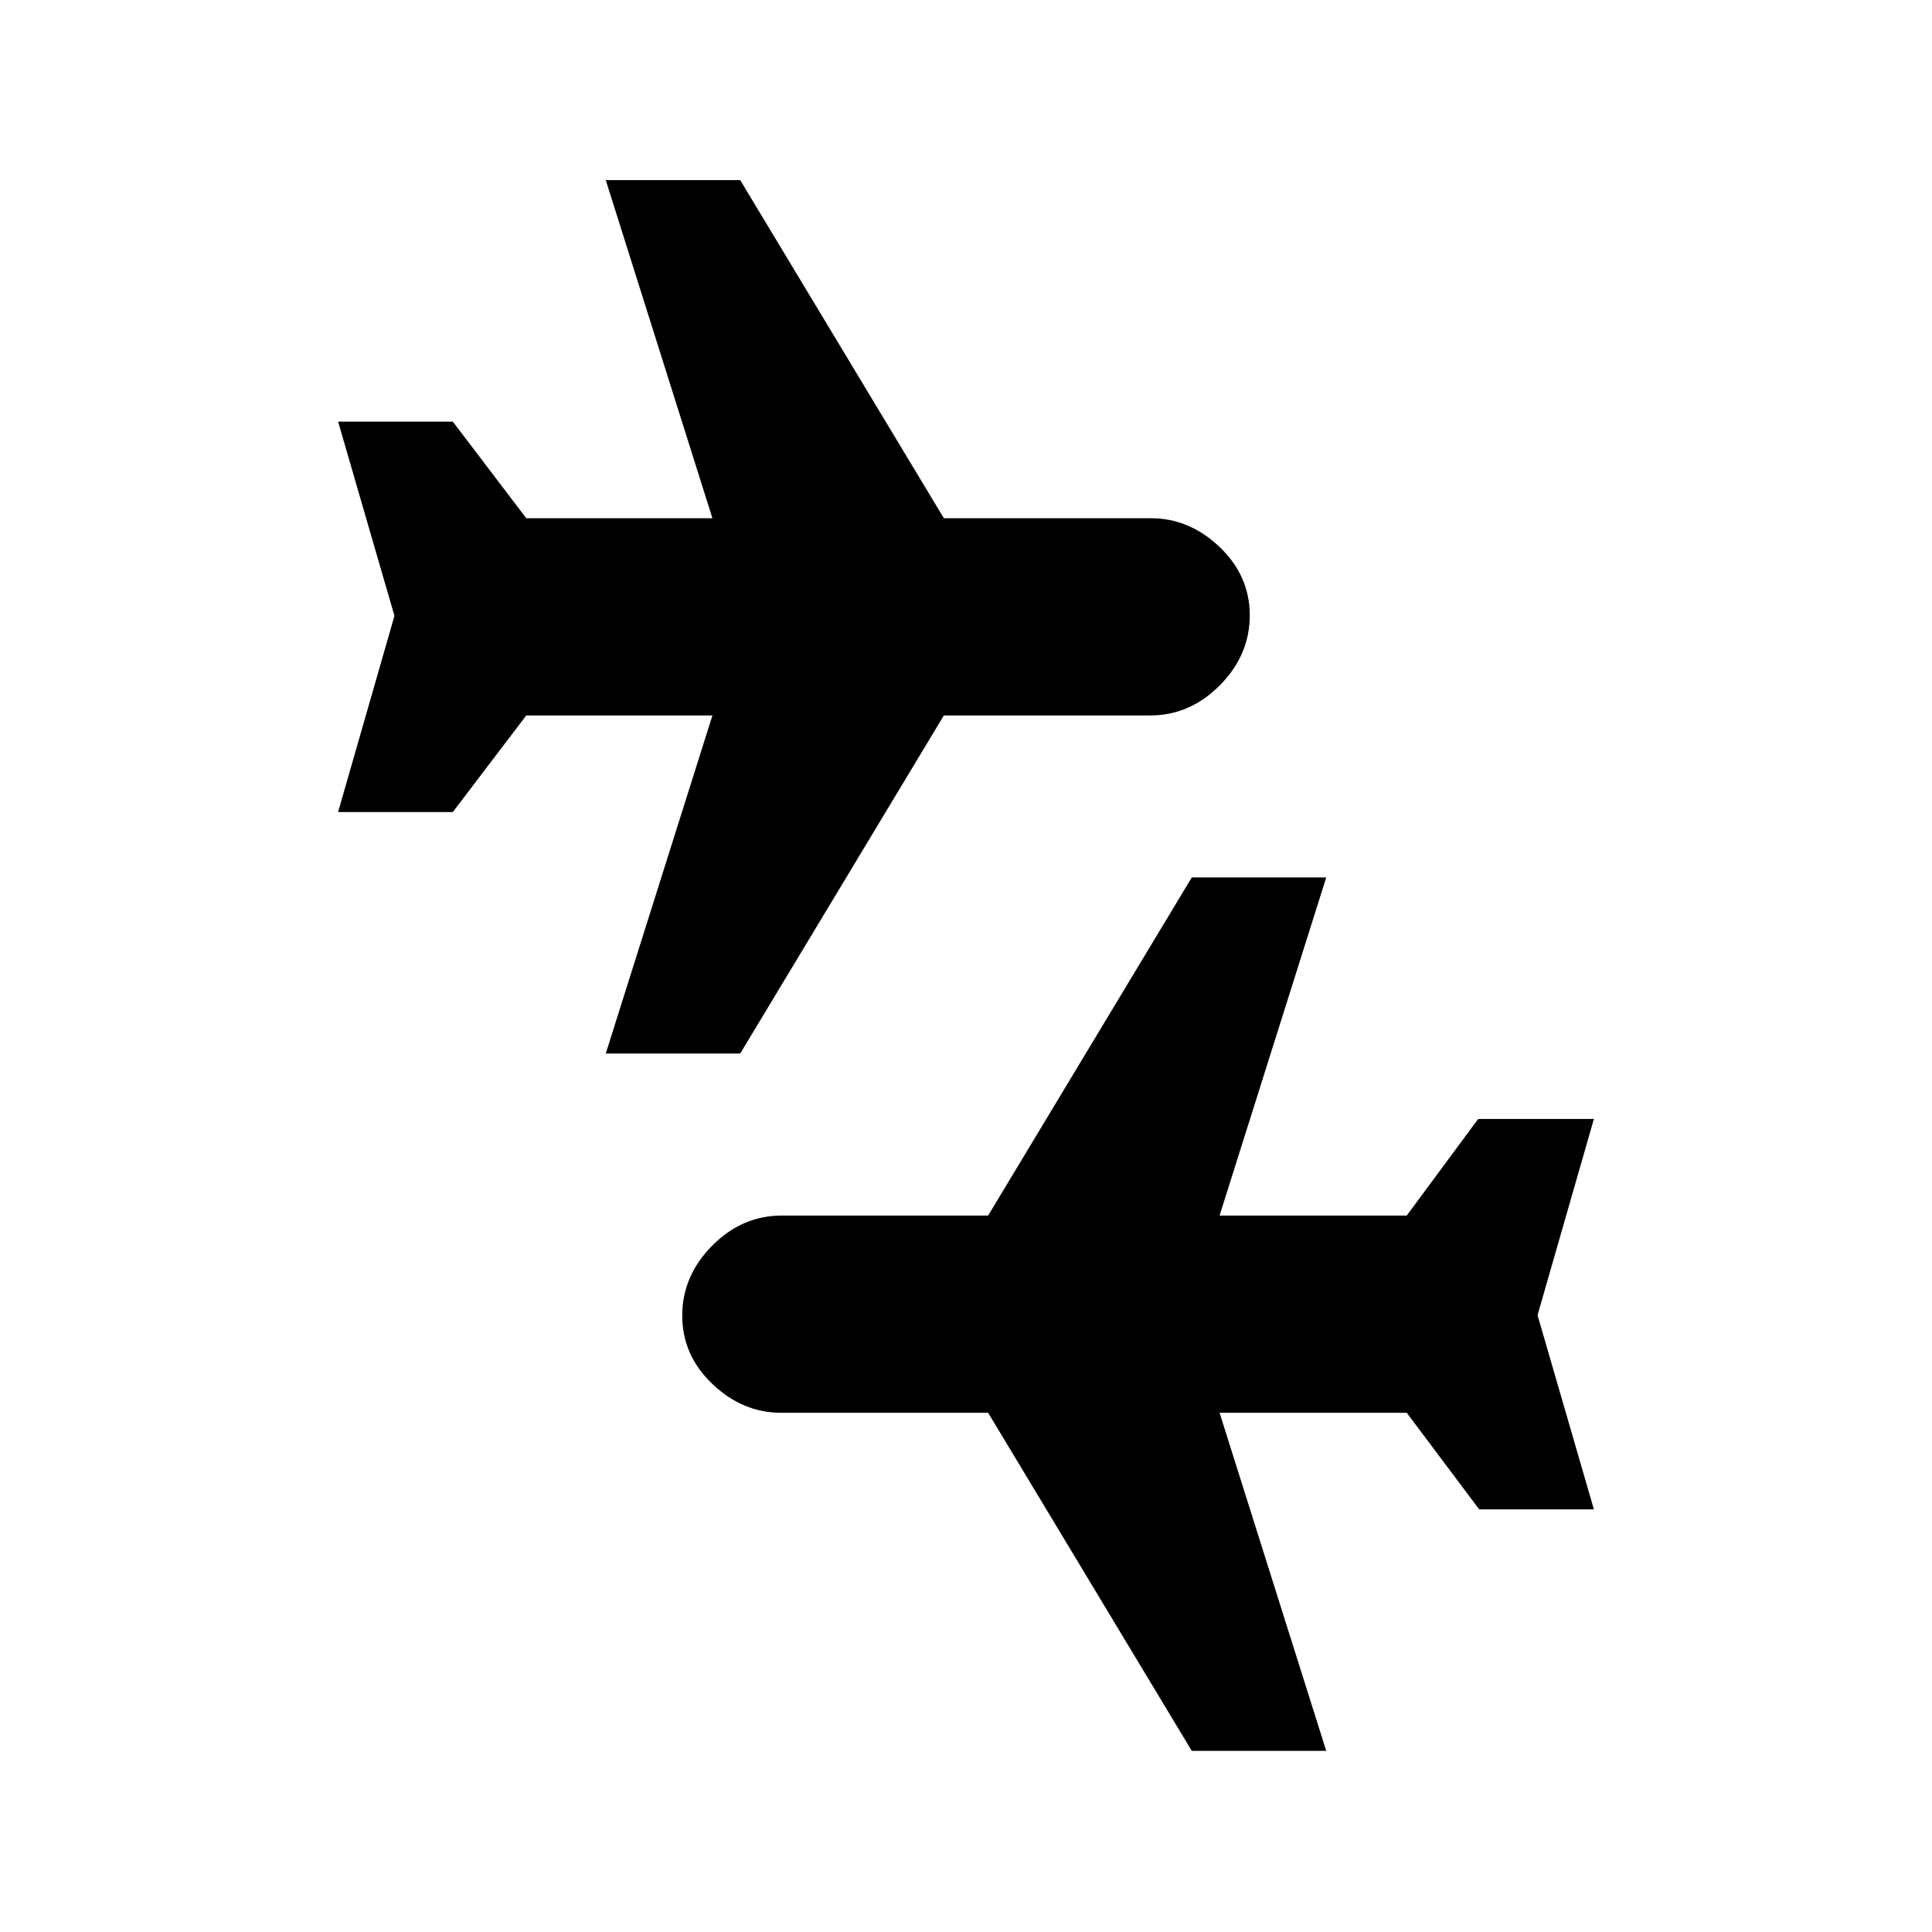 <svg xmlns="http://www.w3.org/2000/svg" height="20" viewBox="0 -960 960 960" width="20"><path d="M592.19-90 491-258H388.14Q369-258 354-272.29t-15-34Q339-326 353.85-341t34.65-15H491l101.19-168H659l-53 168h93l35.5-48H792l-28 97.5 28 96.5h-57l-36-48h-93l53 168h-66.81ZM301-436.5l53-168h-92.5l-36.5 48h-57l28-97.5-28-96.5h57l36.5 48H354l-53-168h66.81L469-702.5h102.86q19.14 0 34.14 14.29t15 34q0 19.71-14.85 34.71t-34.65 15H469l-101.19 168H301Z"/></svg>